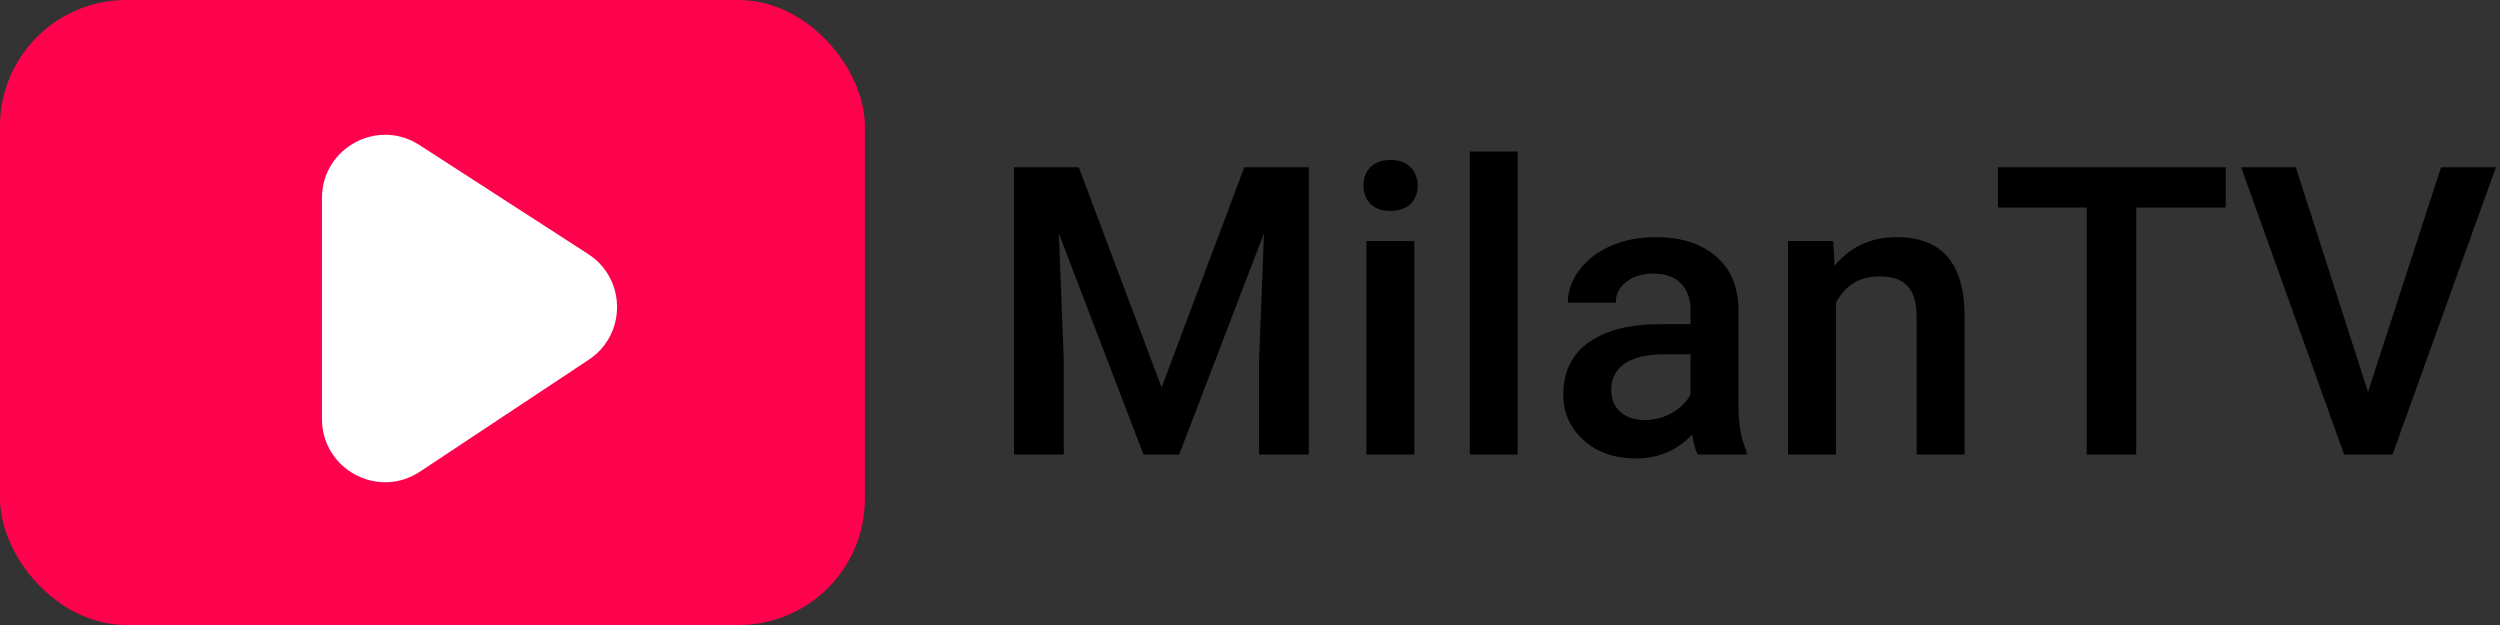 <svg width="396" height="99" viewBox="0 0 396 99" fill="none" xmlns="http://www.w3.org/2000/svg">
<rect x="0" y="0" width="396" height="99" fill="#333333" stroke="none"/>
<rect width="137" height="99" rx="20" fill="#FE024E"/>
<path d="M51 31.366C51 23.444 59.773 18.667 66.427 22.966L93.167 40.242C99.222 44.153 99.274 52.992 93.266 56.975L66.526 74.706C59.879 79.113 51 74.347 51 66.371V31.366Z" fill="white"/>
<path d="M170.875 26.5L184 61.375L197.094 26.5H207.312V72H199.438V57L200.219 36.938L186.781 72H181.125L167.719 36.969L168.5 57V72H160.625V26.5H170.875ZM224.031 72H216.438V38.188H224.031V72ZM215.969 29.406C215.969 28.24 216.333 27.271 217.062 26.5C217.812 25.729 218.875 25.344 220.25 25.344C221.625 25.344 222.688 25.729 223.438 26.5C224.188 27.271 224.562 28.24 224.562 29.406C224.562 30.552 224.188 31.51 223.438 32.281C222.688 33.031 221.625 33.406 220.25 33.406C218.875 33.406 217.812 33.031 217.062 32.281C216.333 31.51 215.969 30.552 215.969 29.406ZM240.406 72H232.812V24H240.406V72ZM268.906 72C268.573 71.354 268.281 70.302 268.031 68.844C265.615 71.365 262.656 72.625 259.156 72.625C255.76 72.625 252.99 71.656 250.844 69.719C248.698 67.781 247.625 65.385 247.625 62.531C247.625 58.927 248.958 56.167 251.625 54.25C254.312 52.312 258.146 51.344 263.125 51.344H267.781V49.125C267.781 47.375 267.292 45.979 266.312 44.938C265.333 43.875 263.844 43.344 261.844 43.344C260.115 43.344 258.698 43.781 257.594 44.656C256.49 45.51 255.938 46.604 255.938 47.938H248.344C248.344 46.083 248.958 44.354 250.188 42.75C251.417 41.125 253.083 39.854 255.188 38.938C257.312 38.021 259.677 37.562 262.281 37.562C266.24 37.562 269.396 38.562 271.75 40.562C274.104 42.542 275.312 45.333 275.375 48.938V64.188C275.375 67.229 275.802 69.656 276.656 71.469V72H268.906ZM260.562 66.531C262.062 66.531 263.469 66.167 264.781 65.438C266.115 64.708 267.115 63.729 267.781 62.5V56.125H263.688C260.875 56.125 258.76 56.615 257.344 57.594C255.927 58.573 255.219 59.958 255.219 61.75C255.219 63.208 255.698 64.375 256.656 65.25C257.635 66.104 258.938 66.531 260.562 66.531ZM290.375 38.188L290.594 42.094C293.094 39.073 296.375 37.562 300.438 37.562C307.479 37.562 311.062 41.594 311.188 49.656V72H303.594V50.094C303.594 47.948 303.125 46.365 302.188 45.344C301.271 44.302 299.76 43.781 297.656 43.781C294.594 43.781 292.312 45.167 290.812 47.938V72H283.219V38.188H290.375ZM352.562 32.875H338.375V72H330.531V32.875H316.469V26.5H352.562V32.875ZM375.094 62.094L386.656 26.5H395.344L378.969 72H371.312L355 26.5H363.656L375.094 62.094Z" fill="black"/>
</svg>
